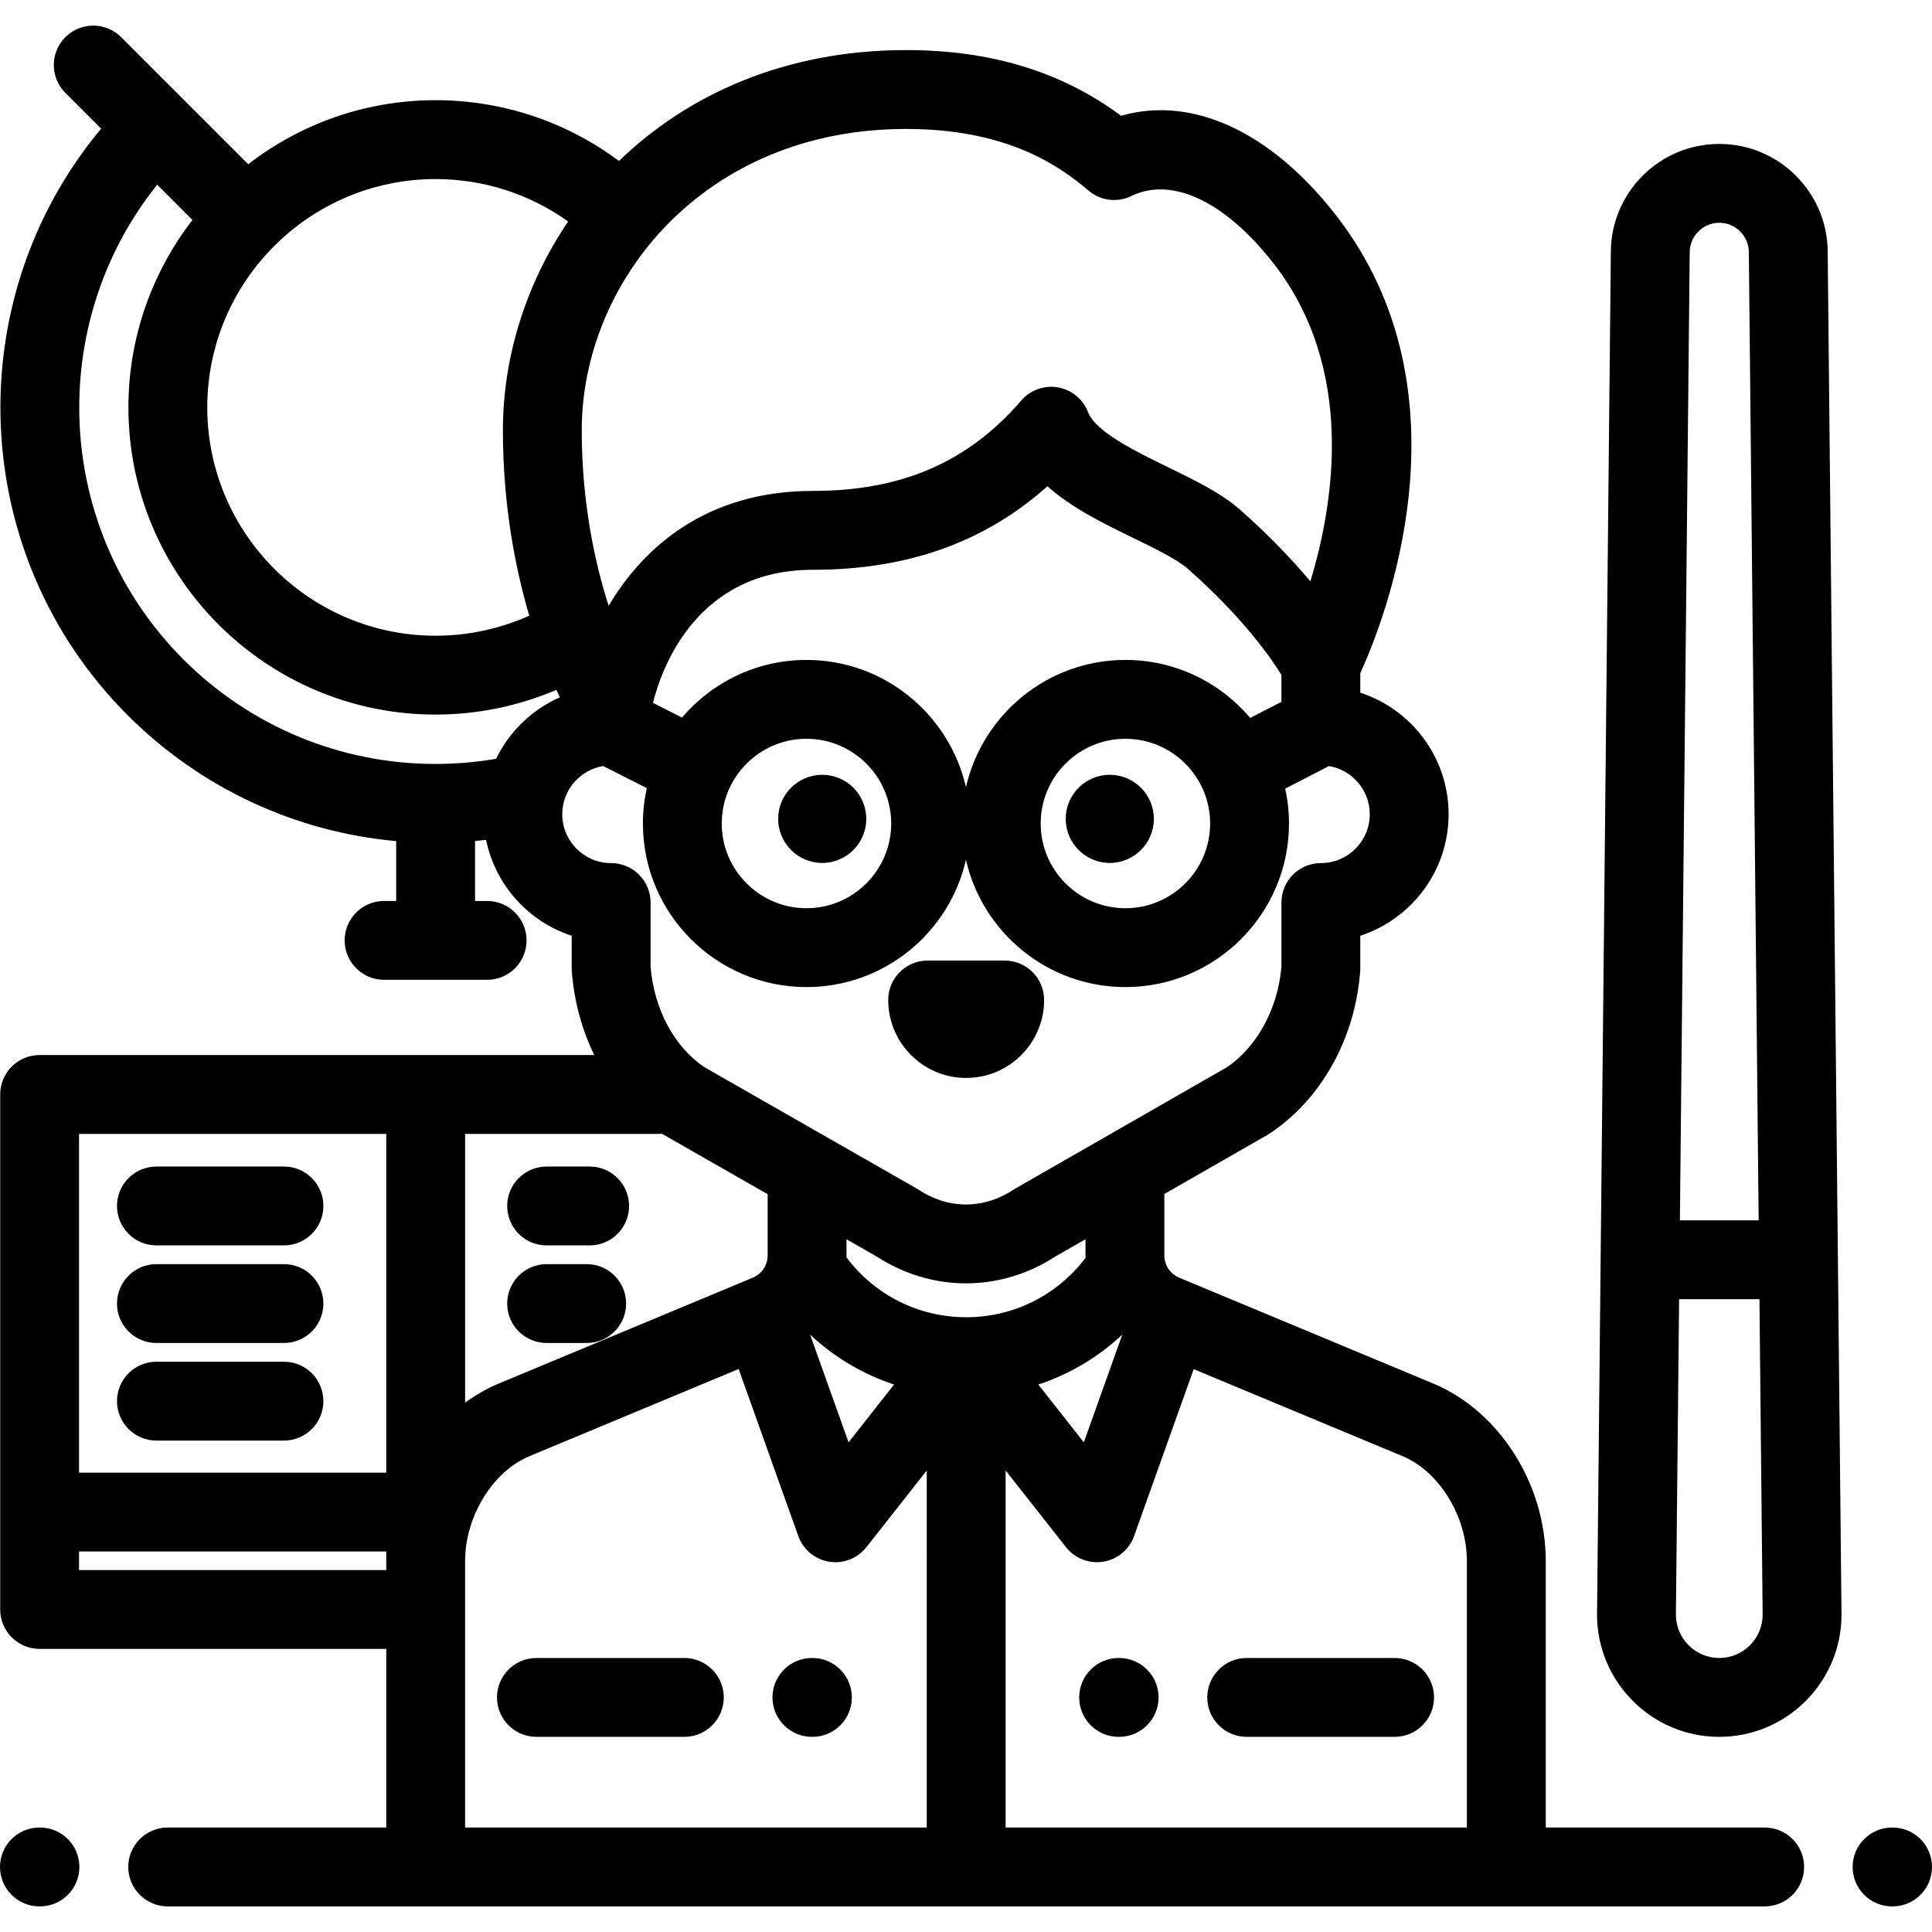 <?xml version="1.0" encoding="iso-8859-1"?>
<!-- Generator: Adobe Illustrator 19.0.0, SVG Export Plug-In . SVG Version: 6.00 Build 0)  -->
<svg version="1.1" id="Layer_1" xmlns="http://www.w3.org/2000/svg" xmlns:xlink="http://www.w3.org/1999/xlink" x="0px" y="0px"
	 viewBox="0 0 512 512" style="enable-background:new 0 0 512 512;" xml:space="preserve">
<g>
	<g>
		<path d="M75.253,309.145H41.454c-5.771,0-10.449,4.678-10.449,10.449s4.678,10.449,10.449,10.449h33.798
			c5.771,0,10.449-4.678,10.449-10.449S81.023,309.145,75.253,309.145z"/>
	</g>
</g>
<g>
	<g>
		<path d="M75.253,335.008H41.454c-5.771,0-10.449,4.678-10.449,10.449c0,5.771,4.678,10.449,10.449,10.449h33.798
			c5.771,0,10.449-4.678,10.449-10.449C85.701,339.686,81.023,335.008,75.253,335.008z"/>
	</g>
</g>
<g>
	<g>
		<path d="M75.253,360.87H41.454c-5.771,0-10.449,4.678-10.449,10.449c0,5.771,4.678,10.449,10.449,10.449h33.798
			c5.771,0,10.449-4.678,10.449-10.449C85.701,365.548,81.023,360.87,75.253,360.87z"/>
	</g>
</g>
<g>
	<g>
		<path d="M156.263,309.145h-11.404c-5.771,0-10.449,4.678-10.449,10.449s4.678,10.449,10.449,10.449h11.404
			c5.771,0,10.449-4.678,10.449-10.449S162.034,309.145,156.263,309.145z"/>
	</g>
</g>
<g>
	<g>
		<path d="M155.48,335.008h-10.62c-5.771,0-10.449,4.678-10.449,10.449c0,5.771,4.678,10.449,10.449,10.449h10.62
			c5.771,0,10.449-4.678,10.449-10.449C165.929,339.686,161.251,335.008,155.48,335.008z"/>
	</g>
</g>
<g>
	<g>
		<path d="M10.586,484.315h-0.137C4.678,484.315,0,488.993,0,494.764c0,5.771,4.678,10.449,10.449,10.449h0.137
			c5.771,0,10.449-4.678,10.449-10.449C21.035,488.993,16.357,484.315,10.586,484.315z"/>
	</g>
</g>
<g>
	<g>
		<path d="M501.551,484.315h-0.137c-5.771,0-10.449,4.678-10.449,10.449c0,5.771,4.678,10.449,10.449,10.449h0.137
			c5.771,0,10.449-4.678,10.449-10.449C512,488.993,507.322,484.315,501.551,484.315z"/>
	</g>
</g>
<g>
	<g>
		<path d="M294.106,205.328c-6.441,0-11.68,5.239-11.68,11.68c0,6.44,5.239,11.679,11.68,11.679s11.68-5.239,11.68-11.679
			C305.786,210.567,300.547,205.328,294.106,205.328z"/>
	</g>
</g>
<g>
	<g>
		<path d="M217.894,205.328c-6.441,0-11.68,5.239-11.68,11.68c0,6.44,5.239,11.679,11.68,11.679c6.44,0,11.679-5.239,11.68-11.679
			C229.573,210.567,224.334,205.328,217.894,205.328z"/>
	</g>
</g>
<g>
	<g>
		<path d="M266.255,254.558h-20.422c-5.771,0-10.449,4.678-10.449,10.449c0,11.391,9.268,20.66,20.66,20.66
			s20.659-9.267,20.66-20.66C276.704,259.236,272.026,254.558,266.255,254.558z"/>
	</g>
</g>
<g>
	<g>
		<path d="M296.584,439.385h-0.137c-5.771,0-10.449,4.678-10.449,10.449s4.678,10.449,10.449,10.449h0.137
			c5.771,0,10.449-4.678,10.449-10.449S302.355,439.385,296.584,439.385z"/>
	</g>
</g>
<g>
	<g>
		<path d="M369.59,439.385h-39.203c-5.771,0-10.449,4.678-10.449,10.449s4.678,10.449,10.449,10.449h39.203
			c5.771,0,10.449-4.678,10.449-10.449S375.361,439.385,369.59,439.385z"/>
	</g>
</g>
<g>
	<g>
		<path d="M215.3,439.385h-0.137c-5.771,0-10.449,4.678-10.449,10.449s4.678,10.449,10.449,10.449h0.137
			c5.771,0,10.449-4.678,10.449-10.449S221.071,439.385,215.3,439.385z"/>
	</g>
</g>
<g>
	<g>
		<path d="M181.359,439.385h-39.201c-5.771,0-10.449,4.678-10.449,10.449s4.678,10.449,10.449,10.449h39.201
			c5.771,0,10.449-4.678,10.449-10.449S187.13,439.385,181.359,439.385z"/>
	</g>
</g>
<g>
	<g>
		<path d="M484.36,66.817C484.327,51,471.45,38.144,455.626,38.144c-15.824,0-28.701,12.856-28.735,28.673l-3.657,360.968
			c0,0.036,0,0.07,0,0.106c0,17.86,14.531,32.392,32.392,32.392s32.392-14.531,32.392-32.392c0.001-0.036,0.001-0.07,0-0.106
			L484.36,66.817z M447.789,66.984c0.001-0.034,0.001-0.07,0.001-0.106c0-4.322,3.515-7.837,7.837-7.837
			c4.322,0,7.837,3.515,7.837,7.837c0,0.036,0,0.07,0,0.106l2.598,256.417h-20.87L447.789,66.984z M455.627,439.385
			c-6.323,0-11.47-5.131-11.494-11.449l0.847-83.637h21.293l0.847,83.637C467.096,434.253,461.949,439.385,455.627,439.385z"/>
	</g>
</g>
<g>
	<g>
		<path d="M467.661,484.315H409.64v-70.651c0-20.367-12.292-39.713-29.891-47.047l-67.248-28.019
			c-2.391-0.996-3.936-3.313-3.936-5.905v-16.271l27.313-15.661c0.19-0.109,0.377-0.225,0.561-0.346
			c13.676-9.031,22.657-25.093,24.022-42.965c0.021-0.264,0.03-0.531,0.03-0.796v-8.675c13.569-4.414,23.405-17.182,23.405-32.205
			c0-15.022-9.836-27.791-23.405-32.205v-5.186c5.962-12.972,30.713-74.012-6.697-121.673c-17.287-22.03-38.021-31.39-56.694-26.032
			c-15.796-11.704-34.503-17.407-56.98-17.407c-32.002,0-57.836,11.732-76.083,29.388c-13.99-10.431-30.94-16.109-48.593-16.109
			c-18.686,0-35.908,6.344-49.663,16.969L48.635,26.374c-0.002-0.002-0.004-0.005-0.007-0.007C48.624,26.365,32.1,9.845,32.1,9.845
			c-4.08-4.08-10.697-4.08-14.777,0s-4.081,10.697,0,14.777l9.474,9.475c-37.794,45.288-35.449,112.961,7.051,155.461
			c19.398,19.398,44.596,30.951,71.144,33.342v15.866h-3.206c-5.771,0-10.449,4.678-10.449,10.449
			c0,5.771,4.678,10.449,10.449,10.449h27.309c5.771,0,10.449-4.678,10.449-10.449c0-5.771-4.678-10.449-10.449-10.449h-3.206
			v-15.883c0.976-0.089,1.952-0.191,2.929-0.305c2.454,11.977,11.227,21.677,22.691,25.406v8.675c0,0.265,0.01,0.532,0.03,0.796
			c0.603,7.894,2.67,15.423,5.947,22.143H10.5c-5.771,0-10.449,4.678-10.449,10.449v136.482c0,5.771,4.678,10.449,10.449,10.449
			h91.861v47.34h-57.92c-5.771,0-10.449,4.678-10.449,10.449c0,5.771,4.678,10.449,10.449,10.449h423.219
			c5.771,0,10.449-4.678,10.449-10.449C478.11,488.995,473.432,484.315,467.661,484.315z M240.119,34.172
			c26.203,0,40.133,9.316,48.332,16.323c3.161,2.702,7.622,3.271,11.362,1.452c10.727-5.22,24.762,1.382,37.541,17.666
			c21.949,27.964,16.228,63.64,9.907,84.452c-4.608-5.502-10.703-11.981-18.566-18.929c-5.032-4.448-11.886-7.787-19.143-11.32
			c-8.556-4.167-19.202-9.353-21.219-14.607c-1.317-3.43-4.338-5.917-7.958-6.549c-3.622-0.631-7.306,0.684-9.707,3.466
			c-14.119,16.356-31.669,23.973-55.229,23.973c-28.874,0-44.801,15.613-53.079,28.712c-0.367,0.58-0.72,1.159-1.064,1.738
			c-3.725-11.667-7.125-27.527-7.125-46.541C154.173,74.764,186.32,34.172,240.119,34.172z M298.244,174.889
			c-20.593,0-37.867,14.438-42.259,33.721c-4.392-19.283-21.665-33.721-42.259-33.721c-13.199,0-25.031,5.936-32.988,15.271
			l-7.7-3.894c2.413-9.558,11.75-35.268,42.401-35.268c25.025,0,45.472-7.26,62.14-22.131c6.467,5.772,14.973,9.915,22.822,13.737
			c5.68,2.766,11.552,5.627,14.454,8.191c14.736,13.024,22.156,23.861,24.737,28.057v7.147l-8.275,4.259
			C323.359,180.867,311.489,174.889,298.244,174.889z M320.696,218.237c0,12.38-10.072,22.452-22.452,22.452
			s-22.452-10.072-22.452-22.452s10.072-22.451,22.452-22.451S320.696,205.857,320.696,218.237z M236.178,218.237
			c0,12.38-10.072,22.452-22.452,22.452s-22.452-10.072-22.452-22.452s10.072-22.451,22.452-22.451S236.178,205.857,236.178,218.237
			z M115.441,47.452c12.705,0,24.921,3.957,35.122,11.245c-11.269,16.633-17.289,36.098-17.289,55.31
			c0,19.52,3.173,36.179,6.983,49.155c-7.757,3.485-16.234,5.311-24.816,5.311c-33.366,0-60.511-27.145-60.511-60.511
			C54.93,74.596,82.076,47.452,115.441,47.452z M131.473,201.09c-5.327,0.914-10.666,1.36-15.971,1.367
			c-0.021,0-0.04-0.003-0.061-0.003c-0.022,0-0.044,0.003-0.066,0.003c-24.811,0.001-48.811-9.741-66.75-27.679
			c-34.345-34.345-36.658-88.759-6.971-125.826l9.347,9.347c-10.626,13.756-16.969,30.978-16.969,49.664
			c0,44.889,36.52,81.409,81.409,81.409c11.038,0,21.948-2.256,32.018-6.558c0.308,0.689,0.612,1.355,0.906,1.982
			C140.985,188.046,134.979,193.856,131.473,201.09z M149.003,215.777c0-6.421,4.7-11.751,10.838-12.768l11.57,5.851
			c-0.669,3.022-1.033,6.157-1.033,9.377c0,23.903,19.447,43.35,43.35,43.35c20.593,0,37.867-14.438,42.259-33.722
			c4.392,19.283,21.665,33.722,42.259,33.722c23.903,0,43.35-19.447,43.35-43.35c0-3.174-0.352-6.267-1.003-9.249l11.605-5.974
			c6.12,1.03,10.802,6.353,10.802,12.762c0,7.144-5.813,12.956-12.956,12.956c-5.771,0-10.449,4.678-10.449,10.449v17.052
			c-0.949,11.05-6.443,21.176-14.421,26.577l-56.1,32.167c-0.191,0.11-0.377,0.225-0.561,0.346c-7.831,5.173-17.185,5.174-25.02,0
			c-0.187-0.124-0.377-0.241-0.573-0.352l-56.264-32.164c-7.985-5.406-13.285-15.293-14.246-26.572v-17.054
			c0-5.771-4.678-10.449-10.449-10.449C154.815,228.733,149.003,222.921,149.003,215.777z M174.897,300.494
			c0.194,0,0.382-0.019,0.575-0.029c0.163,0.106,0.327,0.208,0.495,0.305l27.469,15.704v16.221c0,2.59-1.545,4.908-3.936,5.905
			l-67.249,28.02c-3.187,1.328-6.196,3.054-8.992,5.104v-71.23H174.897z M102.361,413.665h-0.001v2.414H20.949v-4.919h81.412
			V413.665z M102.361,390.261h-0.001H20.949v-89.767h81.412V390.261z M245.602,484.315H123.258v-57.789v-12.863
			c0-11.777,7.322-23.71,17.031-27.756L195.75,362.8l15.804,44.264c1.279,3.582,4.402,6.186,8.155,6.799
			c0.563,0.092,1.126,0.137,1.686,0.137c3.171,0,6.21-1.446,8.209-3.985l15.997-20.319V484.315z M214.688,353.69
			c6.391,5.992,13.972,10.494,22.249,13.229l-12.057,15.315L214.688,353.69z M224.316,333.202c0.003-0.17,0.019-0.337,0.019-0.508
			v-4.275l7.939,4.539c7.334,4.764,15.53,7.145,23.728,7.145c8.199,0,16.398-2.383,23.733-7.149l7.933-4.548v4.288
			c0,0.213,0.019,0.422,0.023,0.633c-7.495,9.917-19.081,15.757-31.638,15.757C243.432,349.085,231.806,343.198,224.316,333.202z
			 M297.418,353.684l-10.193,28.551l-12.06-15.318C283.441,364.179,291.025,359.678,297.418,353.684z M388.742,484.315H266.5
			v-94.621l15.999,20.321c2,2.54,5.037,3.985,8.209,3.985c0.56,0,1.123-0.045,1.686-0.137c3.753-0.613,6.876-3.217,8.155-6.799
			l15.791-44.227l55.37,23.07c9.709,4.046,17.031,15.978,17.031,27.756V484.315z"/>
	</g>
</g>
<g>
</g>
<g>
</g>
<g>
</g>
<g>
</g>
<g>
</g>
<g>
</g>
<g>
</g>
<g>
</g>
<g>
</g>
<g>
</g>
<g>
</g>
<g>
</g>
<g>
</g>
<g>
</g>
<g>
</g>
</svg>
